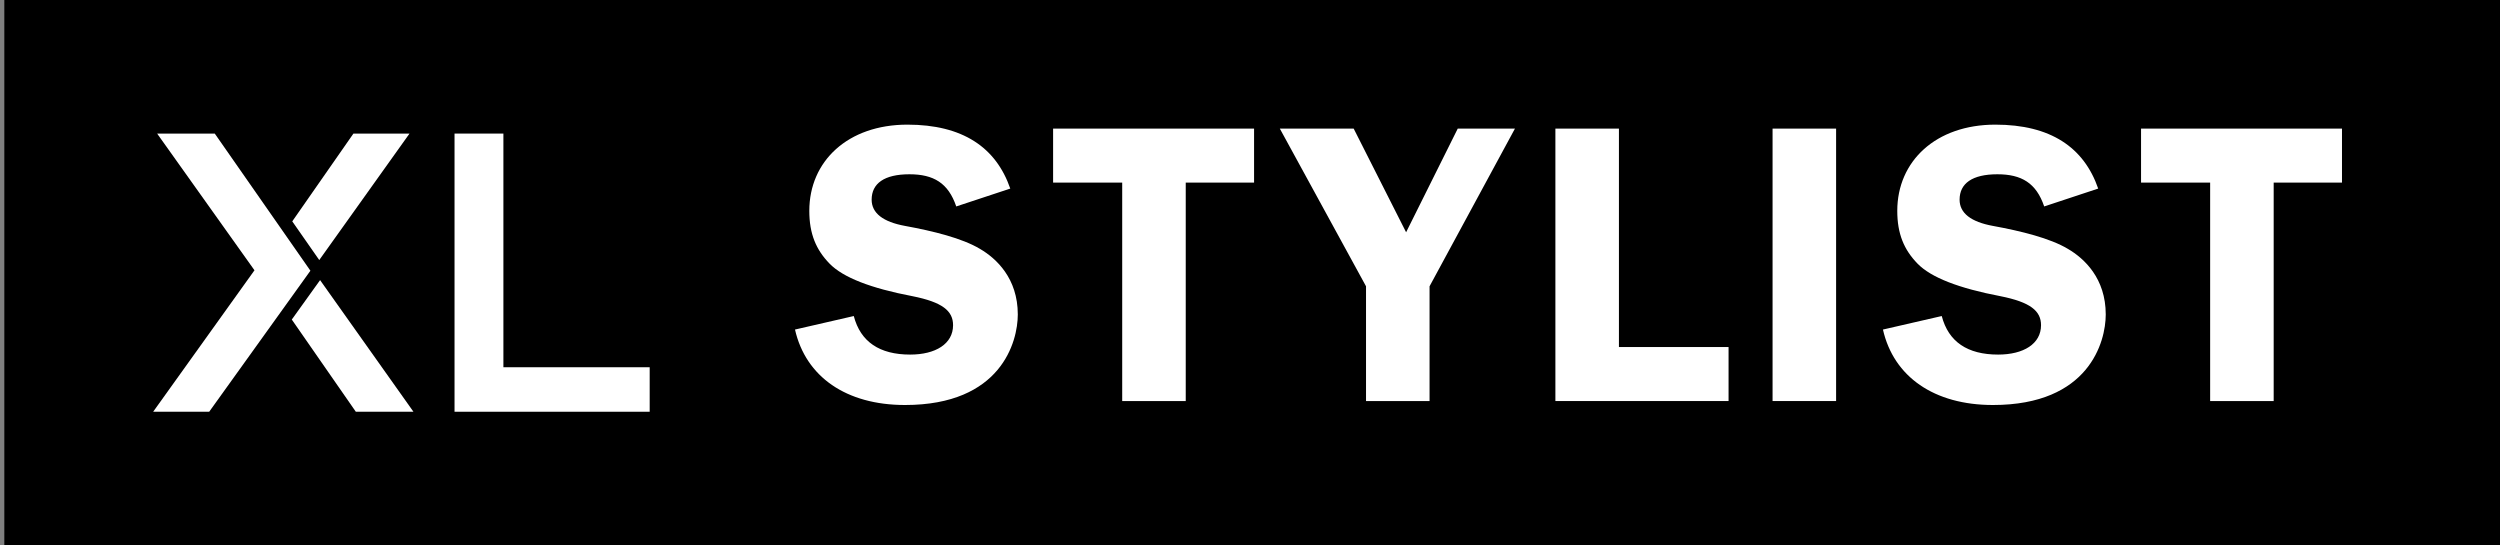 <?xml version="1.0" encoding="utf-8"?>
<!-- Generator: Adobe Illustrator 16.2.1, SVG Export Plug-In . SVG Version: 6.00 Build 0)  -->
<!DOCTYPE svg PUBLIC "-//W3C//DTD SVG 1.1//EN" "http://www.w3.org/Graphics/SVG/1.1/DTD/svg11.dtd">
<svg version="1.1" id="Layer_1" xmlns="http://www.w3.org/2000/svg" xmlns:xlink="http://www.w3.org/1999/xlink" x="0px" y="0px"
	 width="117.258px" height="25.576px" viewBox="0 0 117.258 25.576" enable-background="new 0 0 117.258 25.576"
	 xml:space="preserve">
<rect x="0" y="0" width="117.258" height="25.576" fill="#808080" stroke="none"/>
<g>
	<rect x="0.203" fill="#000000" width="117.055" height="25.576"/>
	<g>
		<path fill="#FFFFFF" d="M47.385,8.845l-2.534,0.838c-0.373-1.099-1.062-1.509-2.198-1.509c-1.174,0-1.77,0.428-1.77,1.192
			c0,0.633,0.541,1.043,1.565,1.23c1.322,0.242,2.682,0.577,3.521,1.08c0.763,0.447,1.769,1.379,1.769,3.073
			c0,1.285-0.782,4.247-5.29,4.247c-2.757,0-4.657-1.322-5.16-3.539l2.757-0.634c0.316,1.211,1.211,1.808,2.645,1.808
			c1.192,0,2.012-0.503,2.012-1.379c0-0.671-0.503-1.08-1.9-1.359c-1.956-0.373-3.259-0.876-3.893-1.528
			c-0.634-0.652-0.95-1.397-0.95-2.477c0-2.329,1.807-4.042,4.601-4.042C45.149,5.847,46.714,6.908,47.385,8.845z"/>
		<path fill="#FFFFFF" d="M58.82,6.032v2.534h-3.205v10.245h-2.98V8.566h-3.241V6.032H58.82z"/>
		<path fill="#FFFFFF" d="M63.492,6.032l2.459,4.862l2.422-4.862h2.683l-4.005,7.396v5.383h-2.98v-5.383l-4.043-7.396H63.492z"/>
		<path fill="#FFFFFF" d="M75.933,6.032v10.245h5.142v2.533h-8.122V6.032H75.933z"/>
		<path fill="#FFFFFF" d="M83.139,18.811V6.032h2.98v12.778H83.139z"/>
		<path fill="#FFFFFF" d="M98.412,8.845l-2.533,0.838c-0.373-1.099-1.062-1.509-2.198-1.509c-1.174,0-1.77,0.428-1.77,1.192
			c0,0.633,0.54,1.043,1.564,1.23c1.322,0.242,2.683,0.577,3.521,1.08c0.764,0.447,1.77,1.379,1.77,3.073
			c0,1.285-0.782,4.247-5.29,4.247c-2.757,0-4.657-1.322-5.16-3.539l2.758-0.634c0.316,1.211,1.21,1.808,2.645,1.808
			c1.192,0,2.012-0.503,2.012-1.379c0-0.671-0.503-1.08-1.9-1.359c-1.955-0.373-3.259-0.876-3.893-1.528s-0.95-1.397-0.95-2.477
			c0-2.329,1.808-4.042,4.601-4.042C96.177,5.847,97.741,6.908,98.412,8.845z"/>
		<path fill="#FFFFFF" d="M109.847,6.032v2.534h-3.204v10.245h-2.98V8.566h-3.241V6.032H109.847z"/>
	</g>
	<g>
		<g>
			<polygon fill="#FFFFFF" points="21.319,6.265 23.611,6.265 23.611,17.225 30.472,17.225 30.472,19.312 21.319,19.312 			"/>
			<path fill="#FFFFFF" d="M19.207,6.265h-2.63l-2.869,4.117l1.266,1.815L19.207,6.265z M15.013,13.138l-1.327,1.85l3.003,4.324
				h2.703L15.013,13.138z"/>
			<polygon fill="#FFFFFF" points="14.559,12.697 9.812,19.312 7.184,19.312 11.936,12.677 7.37,6.265 10.073,6.265 			"/>
		</g>
	</g>
</g>
</svg>
